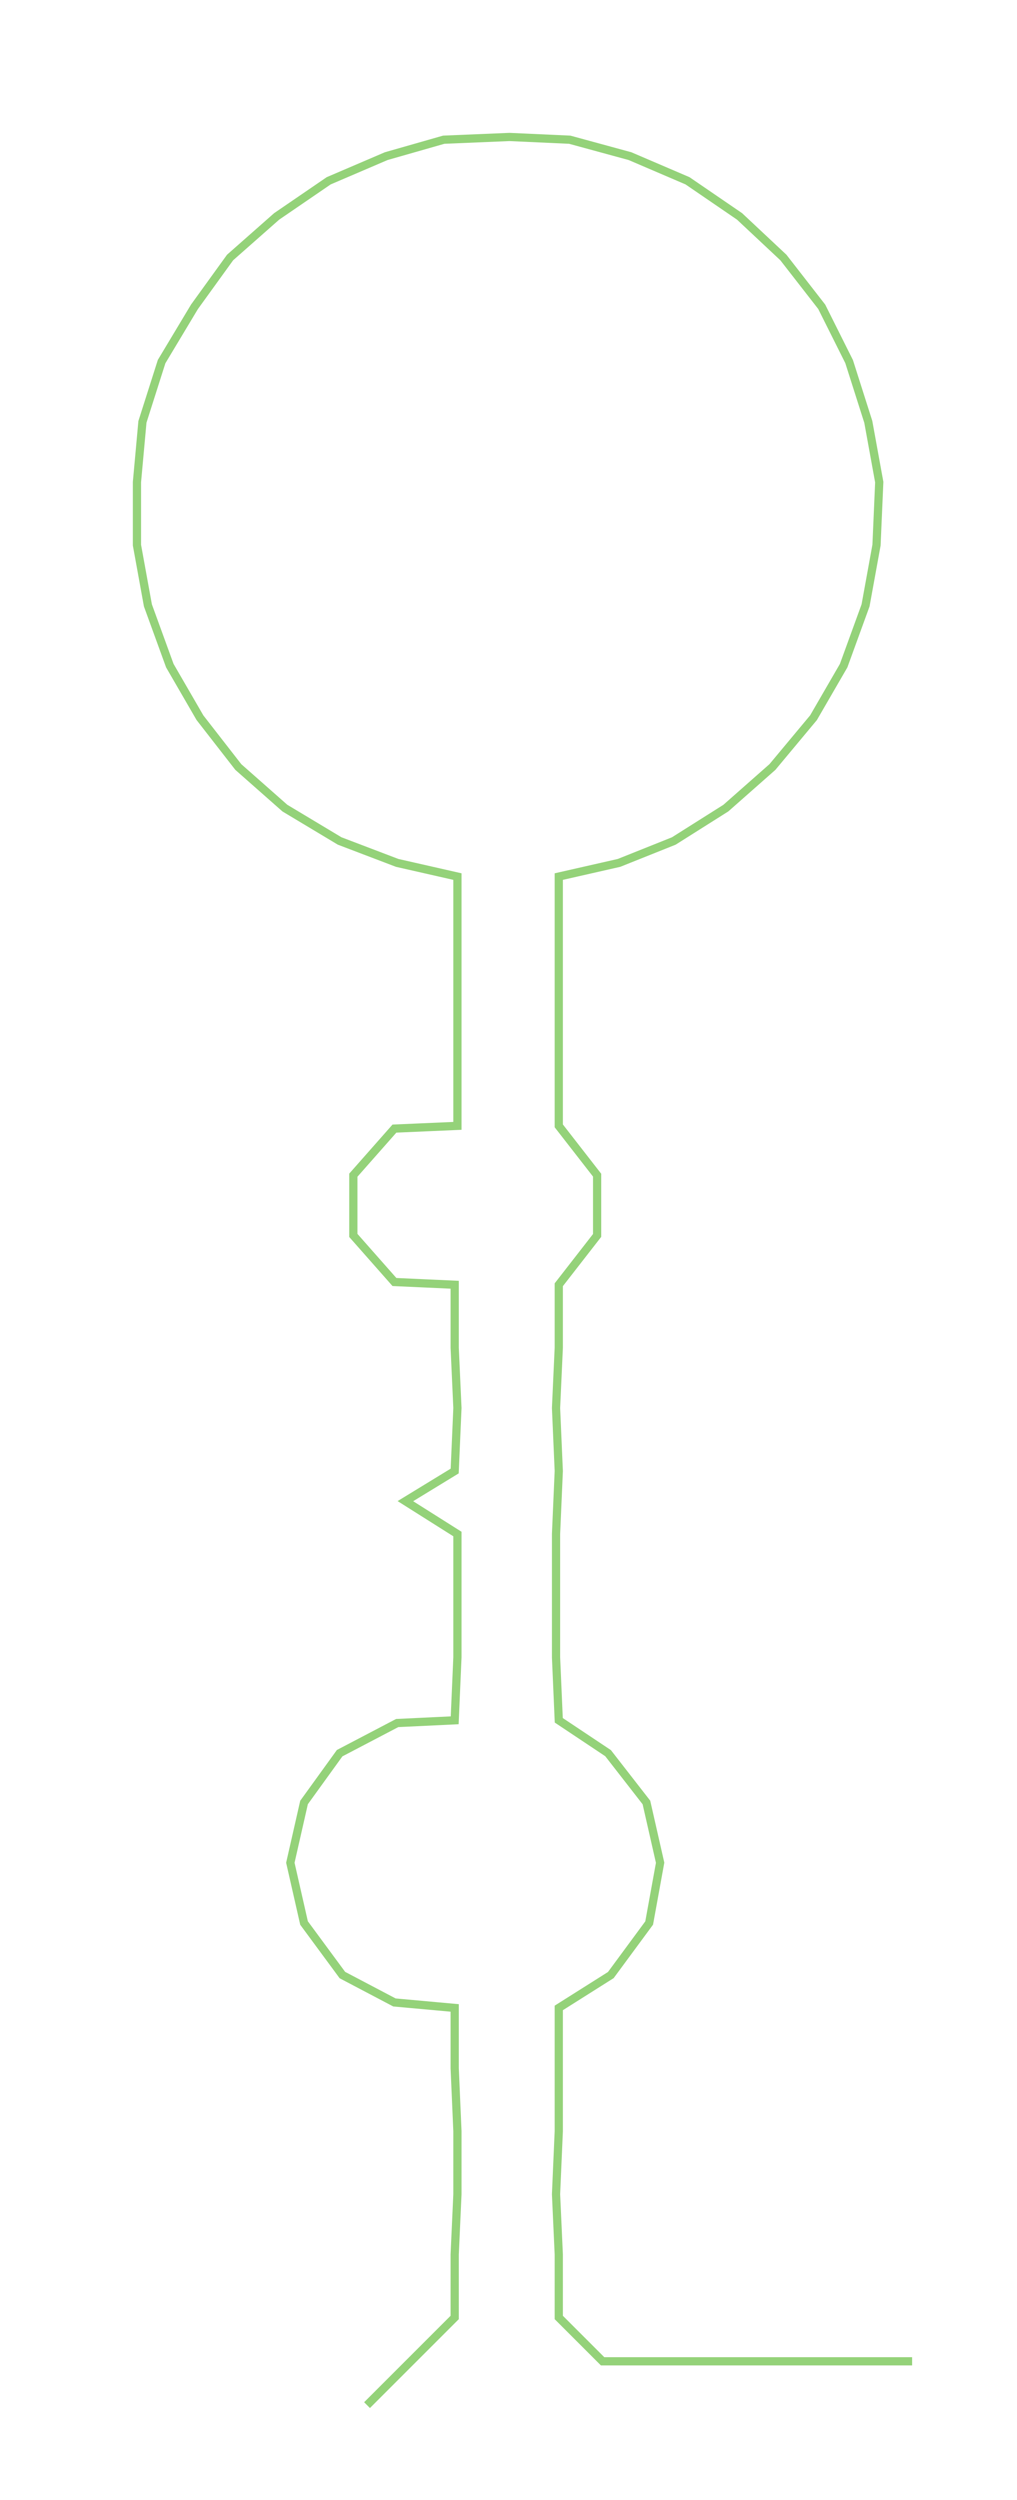<ns0:svg xmlns:ns0="http://www.w3.org/2000/svg" width="122.053px" height="300px" viewBox="0 0 371.29 912.612"><ns0:path style="stroke:#94d279;stroke-width:3px;fill:none;" d="M134 878 L134 878 L150 862 L166 846 L166 823 L167 801 L167 778 L166 755 L166 733 L144 731 L125 721 L111 702 L106 680 L111 658 L124 640 L145 629 L166 628 L167 605 L167 582 L167 560 L148 548 L166 537 L167 514 L166 492 L166 469 L144 468 L129 451 L129 429 L144 412 L167 411 L167 388 L167 366 L167 343 L167 320 L145 315 L124 307 L104 295 L87 280 L73 262 L62 243 L54 221 L50 199 L50 176 L52 154 L59 132 L71 112 L84 94 L101 79 L120 66 L141 57 L162 51 L186 50 L208 51 L230 57 L251 66 L270 79 L286 94 L300 112 L310 132 L317 154 L321 176 L320 199 L316 221 L308 243 L297 262 L282 280 L265 295 L246 307 L226 315 L204 320 L204 343 L204 366 L204 388 L204 411 L218 429 L218 451 L204 469 L204 492 L203 514 L204 537 L203 560 L203 582 L203 605 L204 628 L222 640 L236 658 L241 680 L237 702 L223 721 L204 733 L204 755 L204 778 L203 801 L204 823 L204 846 L220 862 L242 862 L265 862 L288 862 L310 862 L333 862" /></ns0:svg>